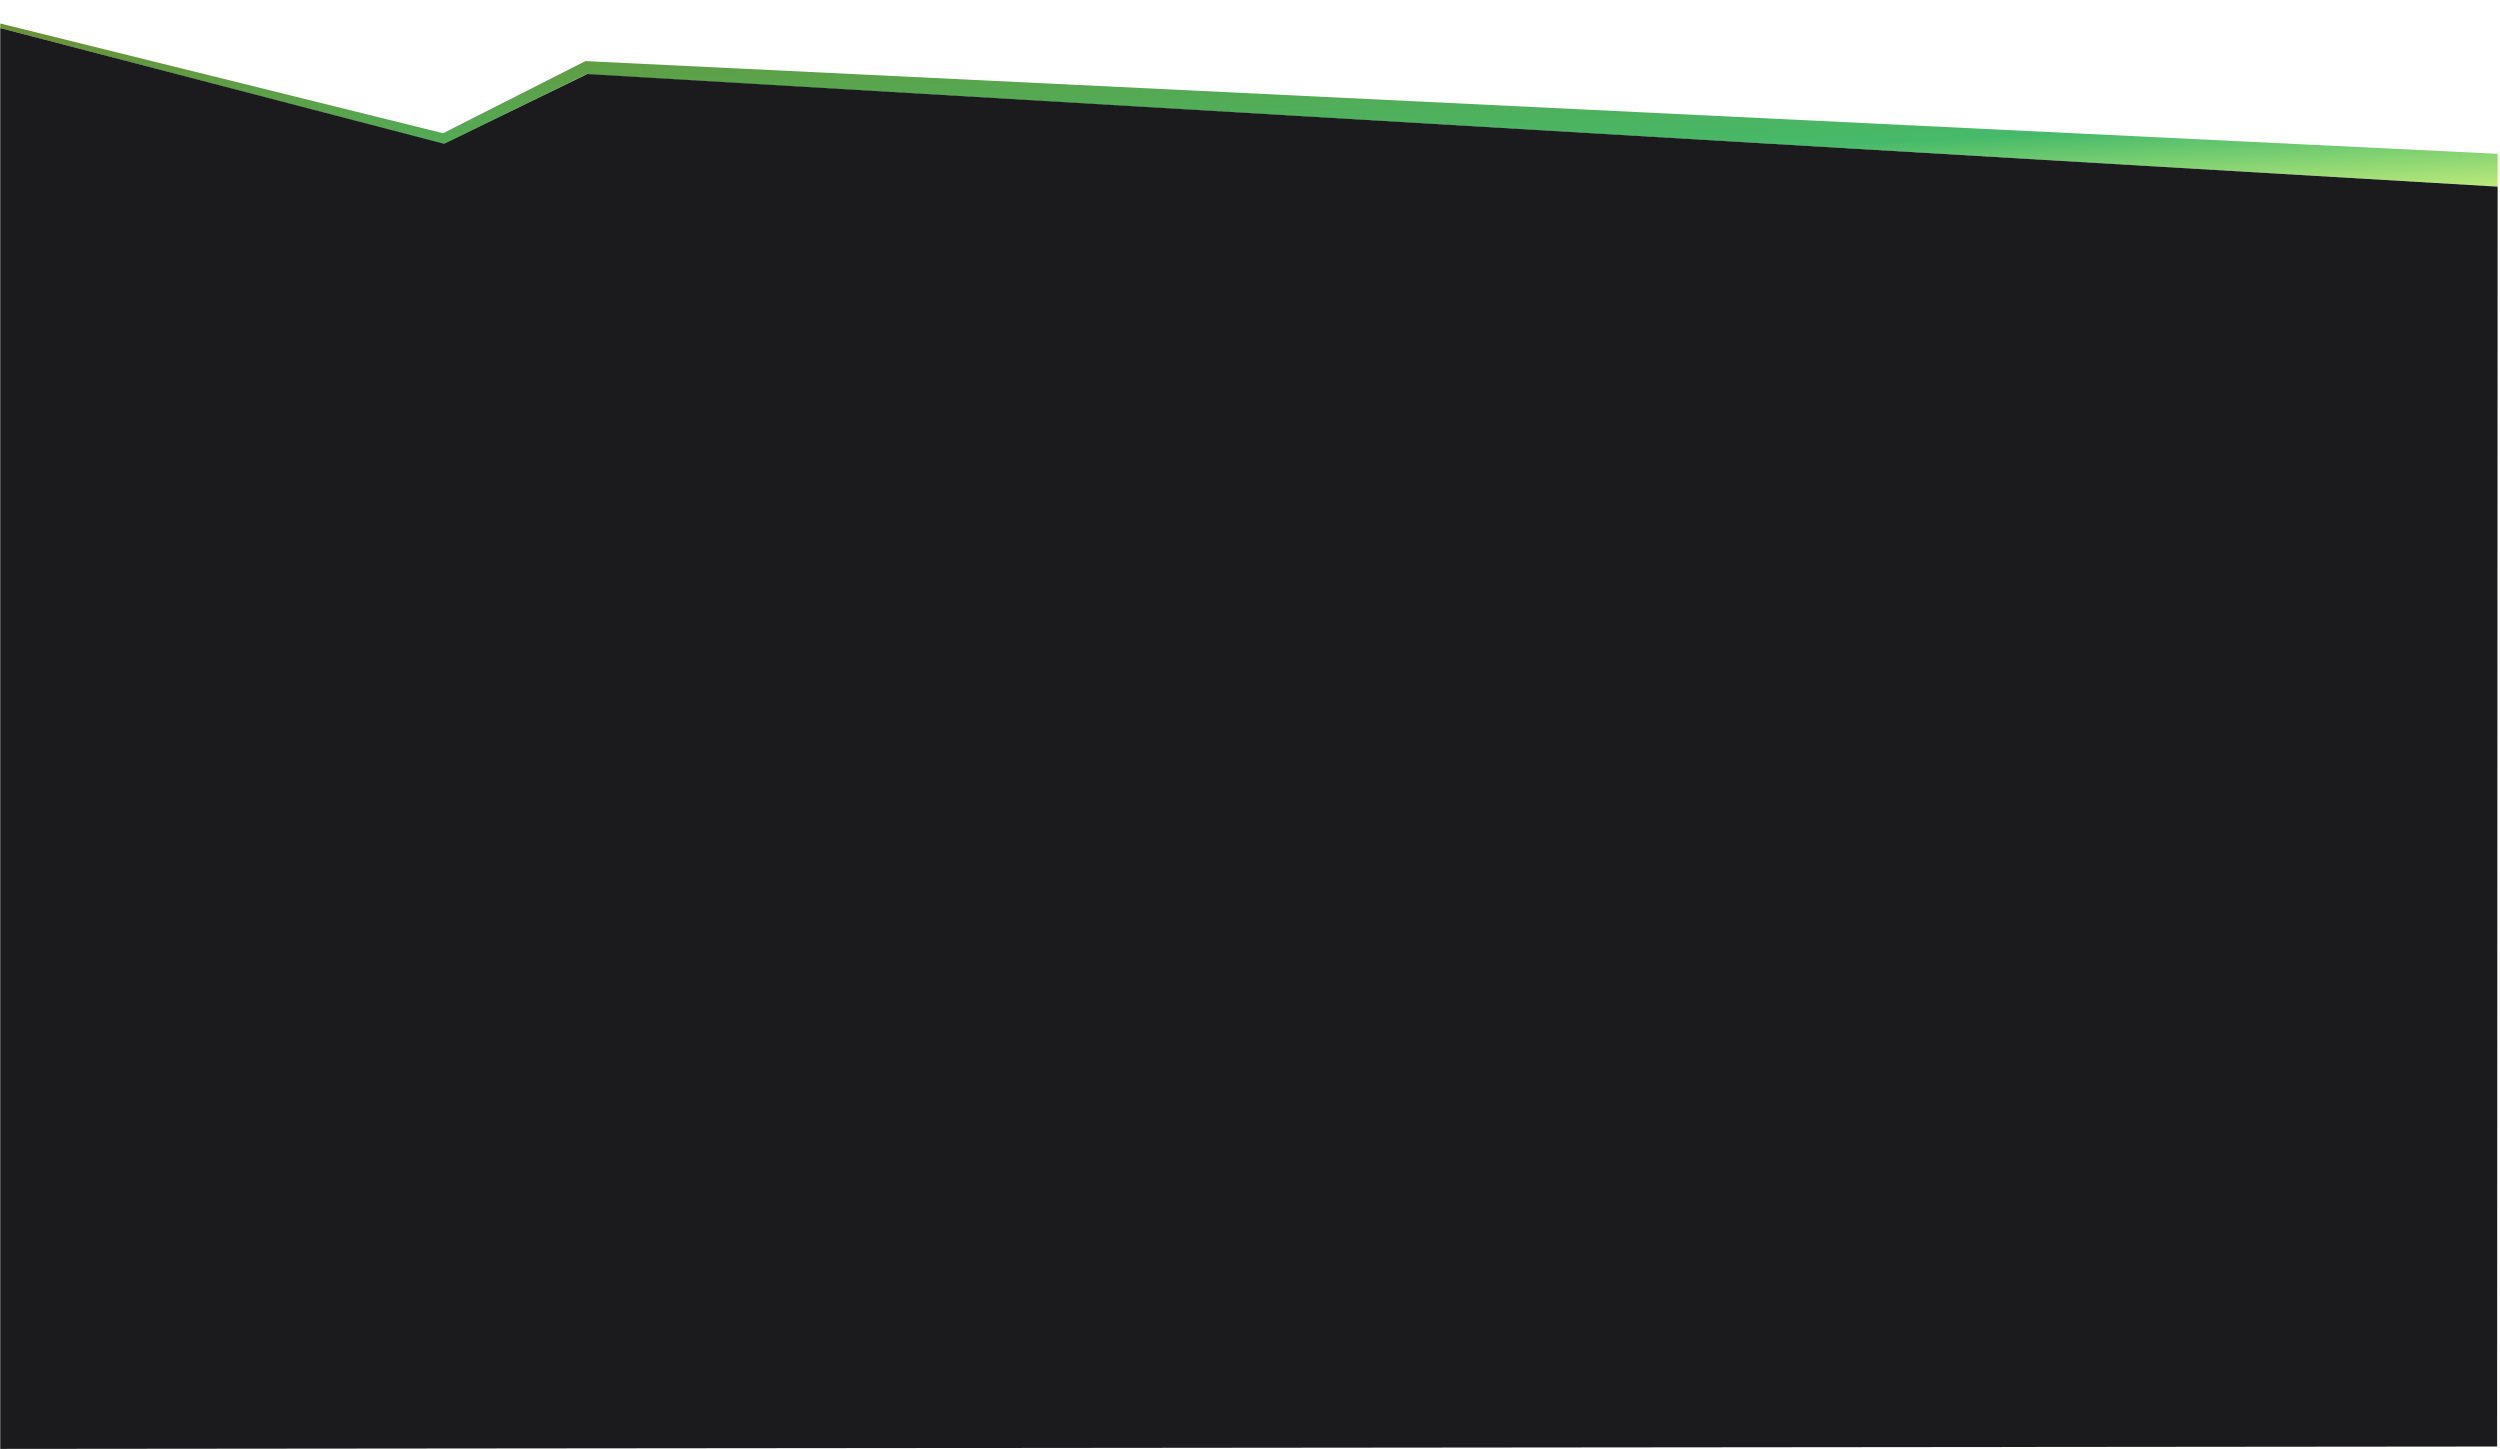 <svg xmlns="http://www.w3.org/2000/svg" xmlns:xlink="http://www.w3.org/1999/xlink" width="1922" height="1114" viewBox="0 0 1922 1114">
  <defs>
    <clipPath id="clip-path">
      <path id="Path_84602" data-name="Path 84602" d="M0,0H1922V1114H0Z" transform="translate(13999 -1265)" fill="#fff" stroke="#707070" stroke-width="1"/>
    </clipPath>
    <linearGradient id="linear-gradient" x1="0.5" y1="1" x2="0.5" gradientUnits="objectBoundingBox">
      <stop offset="0" stop-color="#6a9133"/>
      <stop offset="0.742" stop-color="#46ba6a"/>
      <stop offset="1" stop-color="#b9e87a"/>
    </linearGradient>
  </defs>
  <g id="Mask_Group_57038" data-name="Mask Group 57038" transform="translate(-13999 1265)" clip-path="url(#clip-path)">
    <g id="Group_56617" data-name="Group 56617" transform="translate(13999.003 -1346.999)">
      <path id="Path_84491" data-name="Path 84491" d="M0,25.185,1464.38,173.308l112.2-49.649,335.566,102.052.183-3.5L1576.58,115.247,1464.38,163.1,1.364,0Z" transform="translate(1921.52 225.401) rotate(177)" fill="url(#linear-gradient)"/>
      <path id="Path_84492" data-name="Path 84492" d="M1919.59,2.4,450.849-84.172,340.8-30.549-.41-119.508V972.829L1919.18,971Z" transform="translate(0.597 223.089)" fill="#1b1b1d"/>
    </g>
  </g>
</svg>
